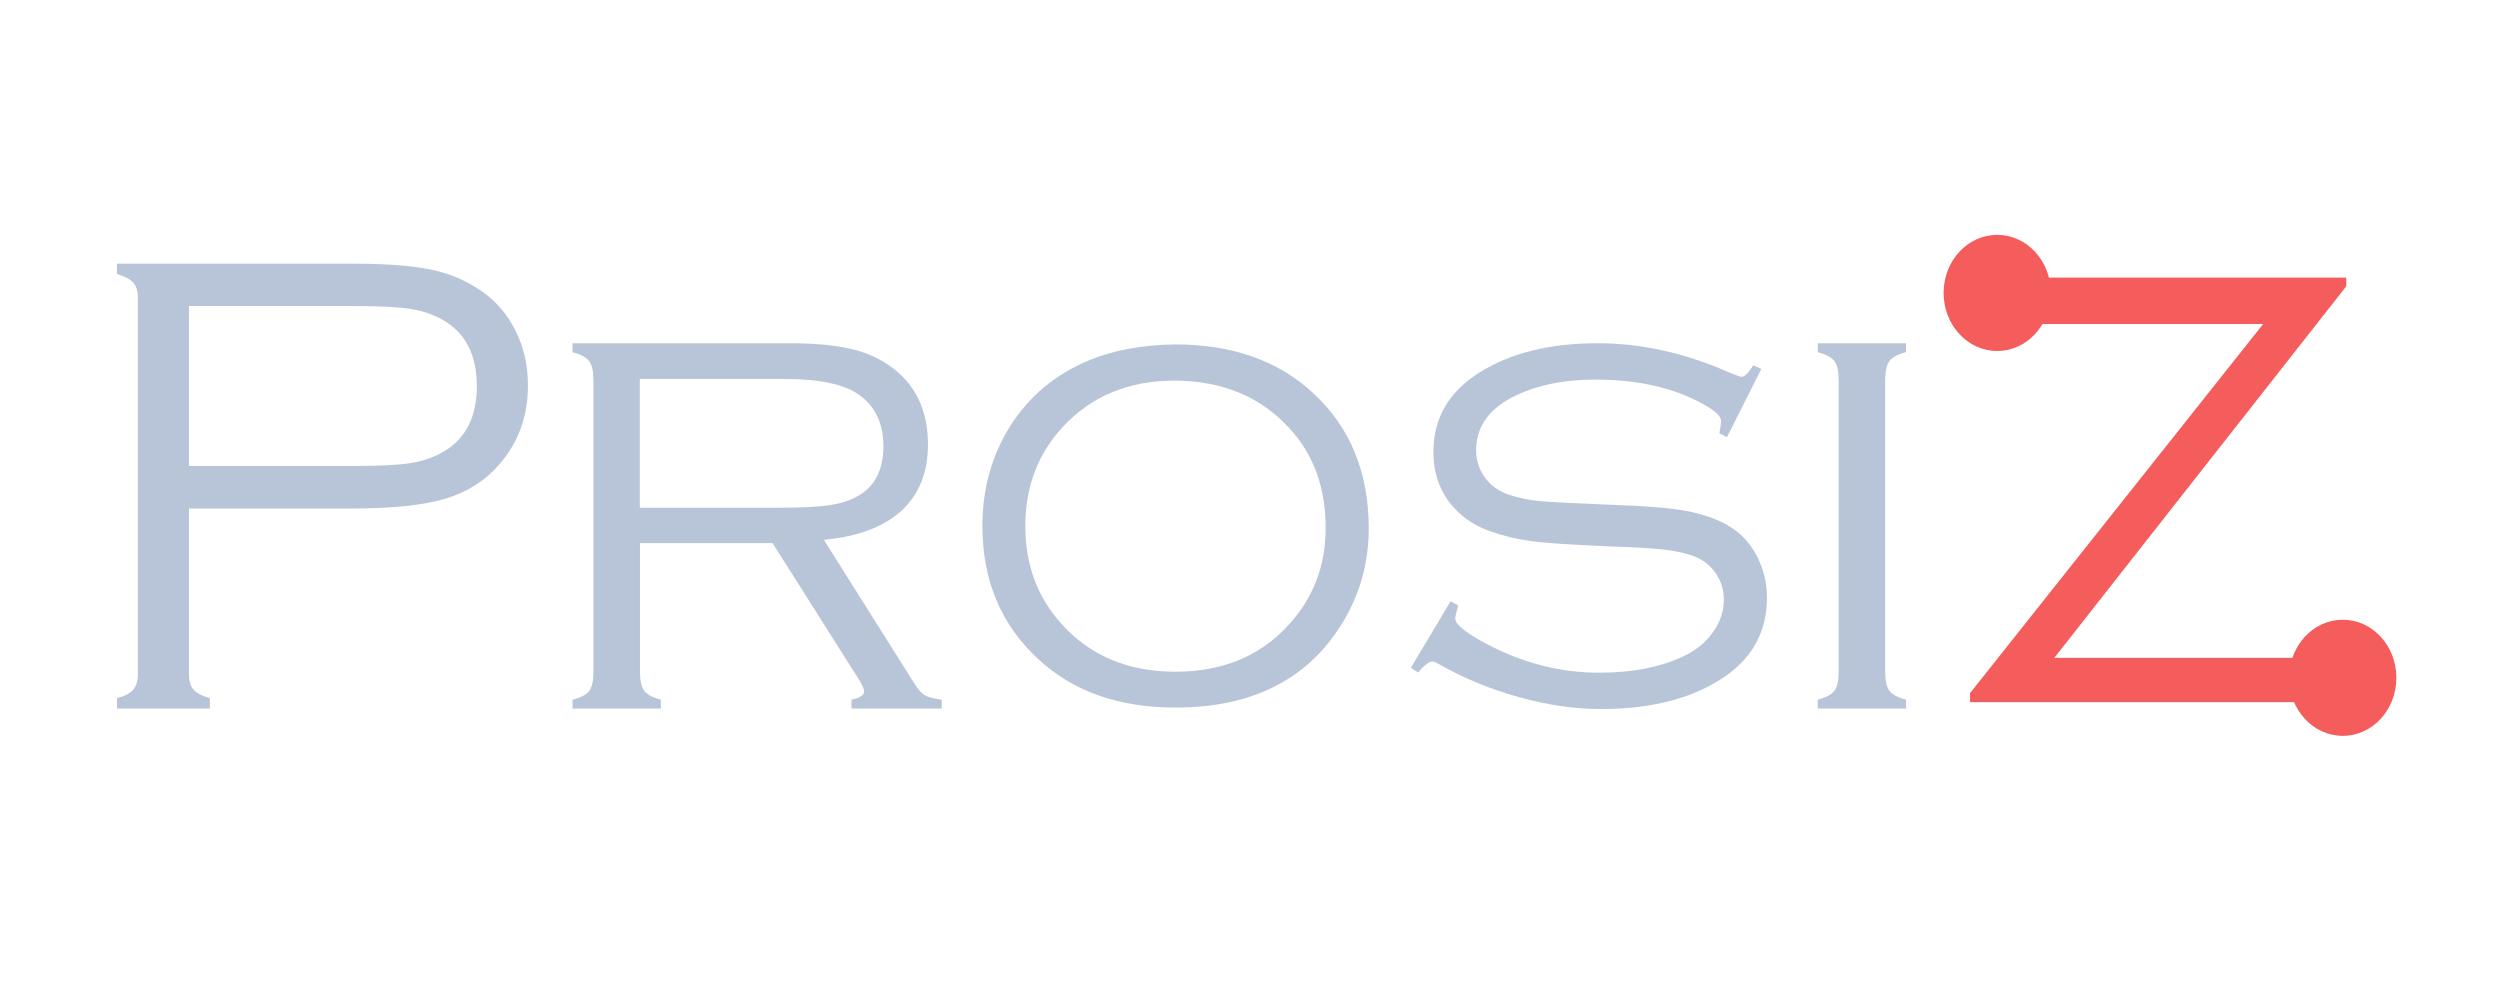 <?xml version="1.0" encoding="utf-8"?>
<!-- Generator: Adobe Illustrator 22.0.1, SVG Export Plug-In . SVG Version: 6.00 Build 0)  -->
<svg version="1.1" id="Слой_1" xmlns="http://www.w3.org/2000/svg" xmlns:xlink="http://www.w3.org/1999/xlink" x="0px" y="0px"
	 viewBox="0 0 1520 612" style="enable-background:new 0 0 1520 612;" xml:space="preserve">
<style type="text/css">
	.st0{fill:#B8C5D8;}
	.st1{fill:#F55C5C;}
</style>
<g>
	<g>
		<path class="st0" d="M114.9,309.1V410c0,4.1,0.9,7.2,2.8,9.3c1.8,2.1,5.2,3.8,9.9,5.2v6.3H71.1v-6.3c4.8-1.3,8.1-3,9.9-5.2
			c1.8-2.1,2.8-5.2,2.8-9.3V180.9c0-4-0.9-7-2.8-9.1c-1.9-2.1-5.2-3.8-9.9-5.2v-6.3h142.3c19.9,0,35.5,1.1,46.6,3.2
			c11.1,2.1,21,5.9,29.7,11.5c9.1,5.5,16.5,13.1,22,22.8c6.2,10.8,9.3,23,9.3,36.5c0,18.5-5.7,34.4-17,47.6
			c-8.7,10.2-19.8,17.3-33.2,21.3c-13.4,4-32.5,6-57.4,6H114.9z M114.9,283.3h101.5c15.1,0,26.3-0.6,33.6-1.8
			c7.3-1.2,13.9-3.5,19.7-6.9c13.5-7.9,20.2-21.2,20.2-39.8c0-18.8-6.7-32.1-20.2-40c-5.8-3.4-12.4-5.7-19.6-6.9
			c-7.3-1.2-18.5-1.8-33.7-1.8H114.9V283.3z"/>
		<path class="st0" d="M389.1,330.3v78.1c0,5.4,0.9,9.3,2.6,11.6c1.7,2.3,5.1,4.1,10.1,5.4v5.4h-53.7v-5.4c5.2-1.3,8.6-3.1,10.2-5.4
			c1.7-2.3,2.5-6.2,2.5-11.6V231.2c0-5.5-0.9-9.4-2.6-11.7c-1.7-2.2-5.1-4-10.1-5.4v-5.4h131.8c14.9,0,27.1,1.1,36.6,3.2
			c9.4,2.1,17.7,5.7,24.7,10.7c15.3,10.8,23,26.7,23,47.6c0,17-5.4,30.5-16.1,40.3c-10.7,9.8-26.4,15.8-47.2,17.7l55.7,88.4
			c2,3,3.9,5.1,5.8,6.2c1.9,1.1,5.3,1.9,10.2,2.6v5.4h-54.9v-5.4c5.2-1.1,7.7-2.7,7.7-5c0-1.6-1.5-4.8-4.6-9.5l-51.1-80.7H389.1z
			 M389.1,308.7h84.4c13.6,0,23.8-0.5,30.6-1.5c6.8-1,12.6-2.8,17.3-5.5c10.4-5.8,15.7-15.9,15.7-30.3c0-13.9-4.9-24.3-14.7-31.3
			c-9-6.5-24.2-9.7-45.8-9.7h-87.6V308.7z"/>
		<path class="st0" d="M714.4,209.4c34.7,0,62.6,9.8,83.9,29.5c22.6,20.8,33.9,48.3,33.9,82.4c0,21.3-5.6,40.8-16.7,58.6
			c-21,33.5-54.6,50.3-100.8,50.3c-34.5,0-62.3-9.8-83.5-29.5c-22.6-20.9-33.9-47.9-33.9-80.9c0-22.3,5.5-42.3,16.5-60.1
			c11.7-18.8,28.1-32.4,49.2-41C677.6,212.8,694.7,209.7,714.4,209.4z M714.4,231.4c-28.3,0-51.1,9.5-68.4,28.4
			c-15.1,16.4-22.6,36.4-22.6,60.1c0,23.7,7.5,43.7,22.6,60.1c17.3,18.9,40.2,28.4,68.7,28.4c28.5,0,51.5-9.5,68.7-28.4
			c15.1-16.4,22.6-36,22.6-59c0-24.8-7.5-45.2-22.6-61.2C766.1,241.1,743.1,231.6,714.4,231.4z"/>
		<path class="st0" d="M1070.9,224.3l-20.9,41.5l-4.6-2.3c0.6-3.7,1-6.2,1-7.6c0-3-4.1-6.7-12.4-11c-17.5-9.4-38.8-14.1-64-14.1
			c-20.2,0-37.3,3.7-51.4,11.2c-14.1,7.6-21.1,18.2-21.1,31.8c0,6.1,1.8,11.6,5.3,16.5c3.6,4.9,8.3,8.3,14.3,10.4
			c6,2,12.4,3.4,19.4,4c7,0.6,22,1.4,44.9,2.3c19.2,0.6,33.7,1.8,43.5,3.6c9.8,1.8,18.2,4.6,25.2,8.6c7.5,4.2,13.4,10.2,17.7,18.2
			c4.3,7.9,6.5,16.6,6.5,26c0,19.7-8.1,35.3-24.2,47c-19.3,13.8-44.9,20.7-76.9,20.7c-15.7,0-32.3-2.4-49.6-7.2
			c-17.3-4.8-33.4-11.4-48.2-19.8c-2-1.3-3.6-1.9-4.6-1.9c-1.9,0-4.8,2.2-8.6,6.7l-4.4-2.9l24.2-40.5l4.6,2.7
			c-0.4,1.5-0.6,2.5-0.8,3c-0.6,2-1,3.7-1,4.9c0,3.6,6.5,8.8,19.4,15.6c21.8,11.5,44.5,17.3,67.9,17.3c21.4,0,39.3-3.7,53.5-11
			c6.9-3.6,12.3-8.3,16.4-14.4c4.1-6,6.1-12.3,6.1-18.9c0-6.1-1.7-11.5-5.1-16.4c-3.4-4.8-7.9-8.2-13.5-10.3c-5.2-1.8-11-3-17.4-3.8
			c-6.4-0.8-18.5-1.5-36.3-2.1c-20.9-0.9-35.9-1.9-44.9-3.1c-9-1.2-17.5-3.3-25.5-6.2c-10.2-3.7-18.3-9.6-24.6-17.9
			c-6.2-8.5-9.3-18.5-9.3-30.1c0-20.4,9.3-36.5,27.8-48.2c18.9-11.9,42.9-17.9,72.1-17.9c26.6,0,53.4,6,80.3,17.9
			c4.1,1.7,6.4,2.5,7,2.5c2,0,4.4-2.3,7.2-7L1070.9,224.3z"/>
		<path class="st0" d="M1117.9,408.4V231.2c0-5.5-0.9-9.4-2.6-11.7c-1.7-2.2-5.1-4-10.1-5.4v-5.4h53.7v5.4c-5,1.3-8.4,3.1-10.1,5.4
			c-1.7,2.2-2.6,6.1-2.6,11.7v177.2c0,5.4,0.9,9.3,2.6,11.6c1.7,2.3,5.1,4.1,10.1,5.4v5.4h-53.7v-5.4c5-1.3,8.4-3.1,10.1-5.4
			C1117.1,417.7,1117.9,413.8,1117.9,408.4z"/>
	</g>
	<ellipse class="st1" cx="1214.3" cy="178.1" rx="32.6" ry="35.3"/>
	<ellipse class="st1" cx="1424.4" cy="412.1" rx="32.6" ry="35.3"/>
	<g>
		<path class="st1" d="M1426.5,168.8v5.3L1249,400h156.4c5.3,0,9,1.7,11.3,0c2.2-1.6,3.9-4.9,5-9.7h6.1v48.8h-6.1
			c-1.1-4.8-2.8-8-5-9.7c-2.2-1.6-6-2.5-11.3-2.5h-207.6v-5.5L1376,197h-153.7c-5.3,0-9.1-2.8-11.3-1.1c-2.2,1.7-3.9,4.9-5,9.6h-6.1
			v-48.8h6.1c1.1,4.8,2.8,8.1,5,9.7c2.2,1.6,6,2.4,11.3,2.4H1426.5z"/>
	</g>
</g>
</svg>
